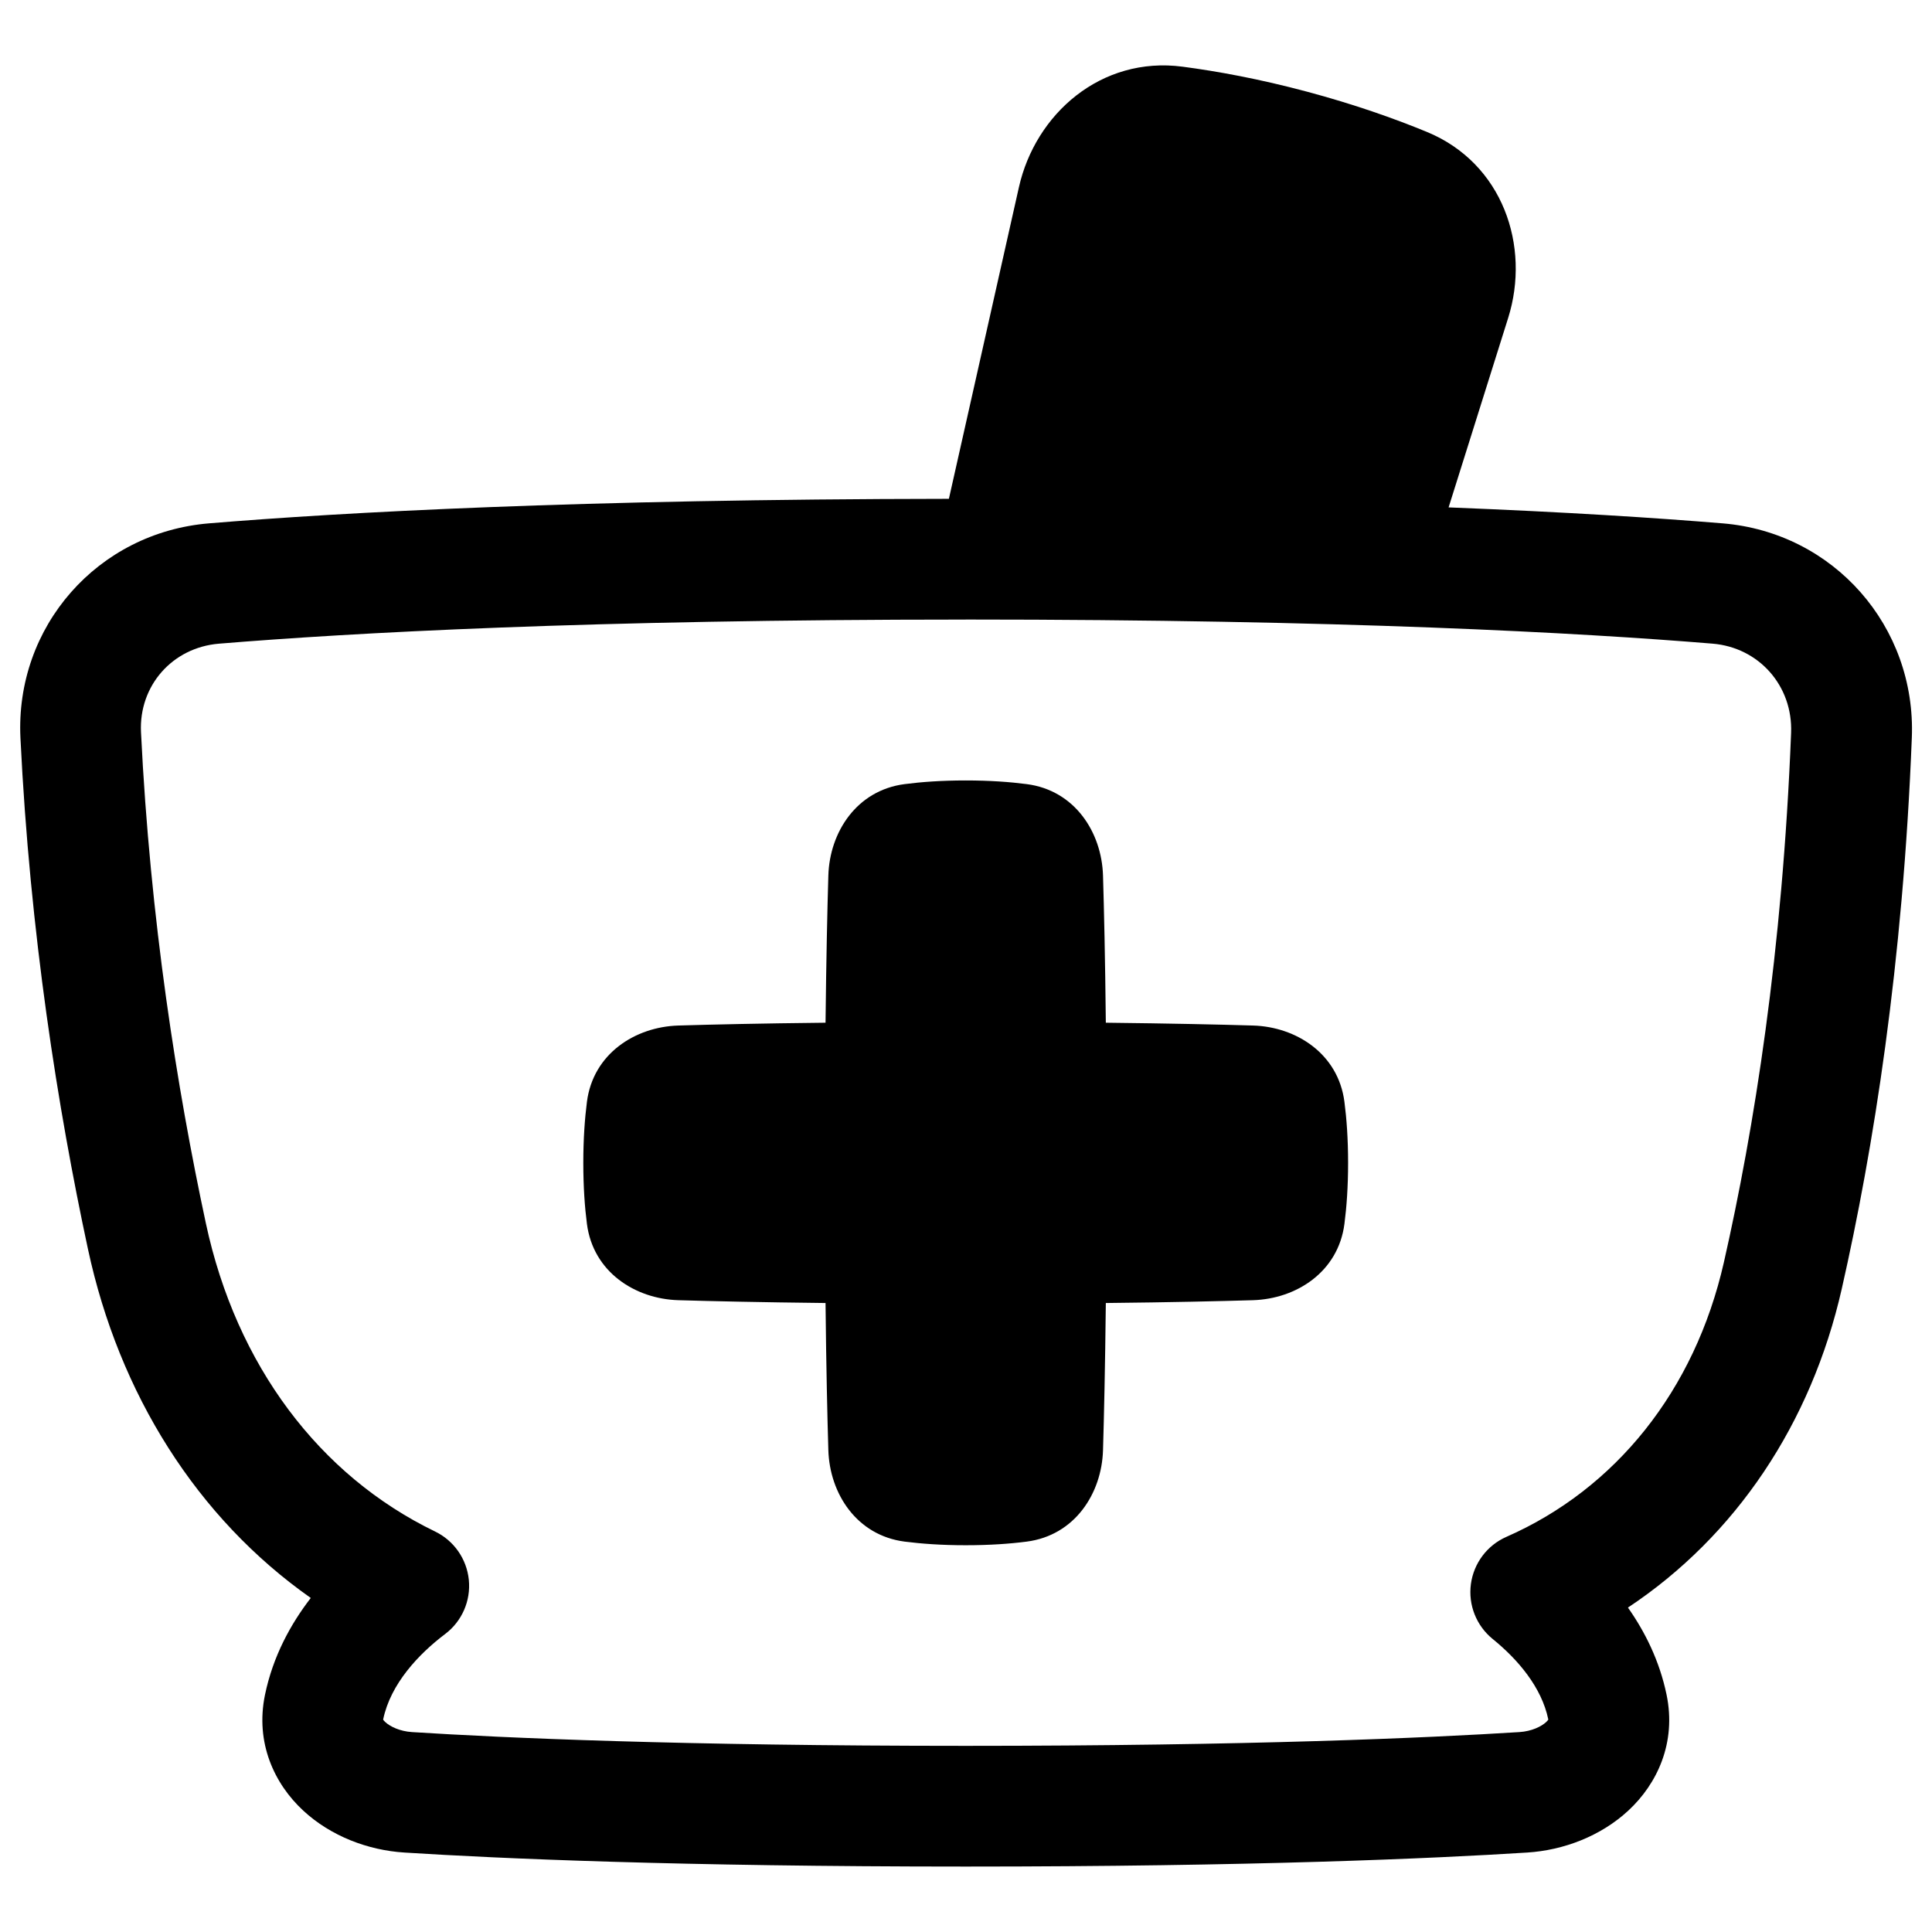 <svg xmlns="http://www.w3.org/2000/svg" fill="none" viewBox="0 0 48 48" id="Pharmacy--Streamline-Plump-Remix">
  <desc>
    Pharmacy Streamline Icon: https://streamlinehq.com
  </desc>
  <g id="pharmacy--health-medical-pharmacy-sign-medicine-mortar-pestle">
    <path id="Union" fill="#000000" fill-rule="evenodd" d="M42.791 13.002c-1.627 -0.134 -3.864 -0.28 -6.801 -0.396l1.48 -4.707c0.559 -1.78 -0.129 -3.844 -2.023 -4.623 -0.801 -0.33 -1.799 -0.684 -2.981 -1 -1.182 -0.316 -2.224 -0.506 -3.083 -0.619 -2.029 -0.268 -3.659 1.174 -4.068 2.993l-1.74 7.743c-9.186 0.01 -15.057 0.335 -18.38 0.609 -2.768 0.228 -4.822 2.564 -4.687 5.335 0.236 4.853 0.93 9.21 1.675 12.685 0.773 3.61 2.711 6.691 5.538 8.679 -0.498 0.645 -0.94 1.449 -1.138 2.409 -0.245 1.189 0.233 2.21 0.952 2.875 0.686 0.635 1.609 0.984 2.512 1.041 2.349 0.149 6.822 0.348 13.947 0.348 7.124 0 11.597 -0.199 13.948 -0.348 0.904 -0.057 1.827 -0.407 2.513 -1.042 0.719 -0.666 1.197 -1.687 0.951 -2.877 -0.175 -0.845 -0.538 -1.568 -0.96 -2.167 2.679 -1.777 4.554 -4.576 5.312 -7.919 0.786 -3.465 1.52 -8.067 1.741 -13.695 0.108 -2.757 -1.933 -5.096 -4.705 -5.324Zm-18.799 2.391c-9.357 0 -15.273 0.329 -18.553 0.599 -1.16 0.096 -1.992 1.049 -1.936 2.199 0.227 4.659 0.894 8.852 1.612 12.203 0.756 3.53 2.825 6.268 5.693 7.655 0.47 0.227 0.788 0.683 0.84 1.203 0.051 0.52 -0.171 1.029 -0.588 1.344 -0.658 0.497 -1.358 1.24 -1.54 2.121l-0.001 0.007c0.007 0.011 0.022 0.032 0.053 0.06 0.118 0.11 0.361 0.23 0.663 0.249 2.279 0.145 6.687 0.342 13.757 0.342 7.069 0 11.478 -0.198 13.758 -0.342 0.302 -0.019 0.546 -0.139 0.664 -0.249 0.031 -0.029 0.046 -0.05 0.053 -0.061l-0.001 -0.007c-0.166 -0.8 -0.759 -1.492 -1.381 -1.996 -0.406 -0.33 -0.611 -0.847 -0.541 -1.365 0.07 -0.518 0.404 -0.963 0.883 -1.173 2.703 -1.188 4.677 -3.623 5.403 -6.824 0.748 -3.298 1.456 -7.718 1.669 -13.15 0.046 -1.166 -0.797 -2.122 -1.953 -2.217 -3.28 -0.27 -9.195 -0.599 -18.553 -0.599Zm-1.516 4.088c0.415 -0.054 0.919 -0.091 1.516 -0.091 0.598 0 1.101 0.037 1.516 0.091 1.195 0.154 1.863 1.196 1.896 2.271 0.025 0.834 0.053 2.04 0.07 3.657 1.617 0.018 2.823 0.045 3.657 0.07 1.075 0.032 2.117 0.701 2.271 1.896 0.054 0.415 0.091 0.919 0.091 1.516 0 0.598 -0.037 1.101 -0.091 1.516 -0.154 1.195 -1.196 1.863 -2.271 1.896 -0.834 0.025 -2.04 0.053 -3.657 0.07 -0.018 1.617 -0.045 2.823 -0.07 3.657 -0.032 1.075 -0.701 2.117 -1.896 2.271 -0.415 0.054 -0.919 0.09 -1.516 0.09 -0.598 0 -1.101 -0.037 -1.516 -0.09 -1.195 -0.154 -1.863 -1.196 -1.896 -2.271 -0.025 -0.834 -0.053 -2.04 -0.07 -3.657 -1.617 -0.018 -2.823 -0.045 -3.657 -0.07 -1.075 -0.032 -2.117 -0.701 -2.271 -1.896 -0.054 -0.415 -0.09 -0.919 -0.09 -1.516 0 -0.598 0.037 -1.101 0.09 -1.516 0.154 -1.195 1.196 -1.863 2.271 -1.896 0.834 -0.025 2.04 -0.053 3.657 -0.07 0.018 -1.617 0.045 -2.823 0.07 -3.657 0.032 -1.075 0.701 -2.117 1.896 -2.271Z" clip-rule="evenodd" stroke-width="1"></path>
  </g>
</svg>